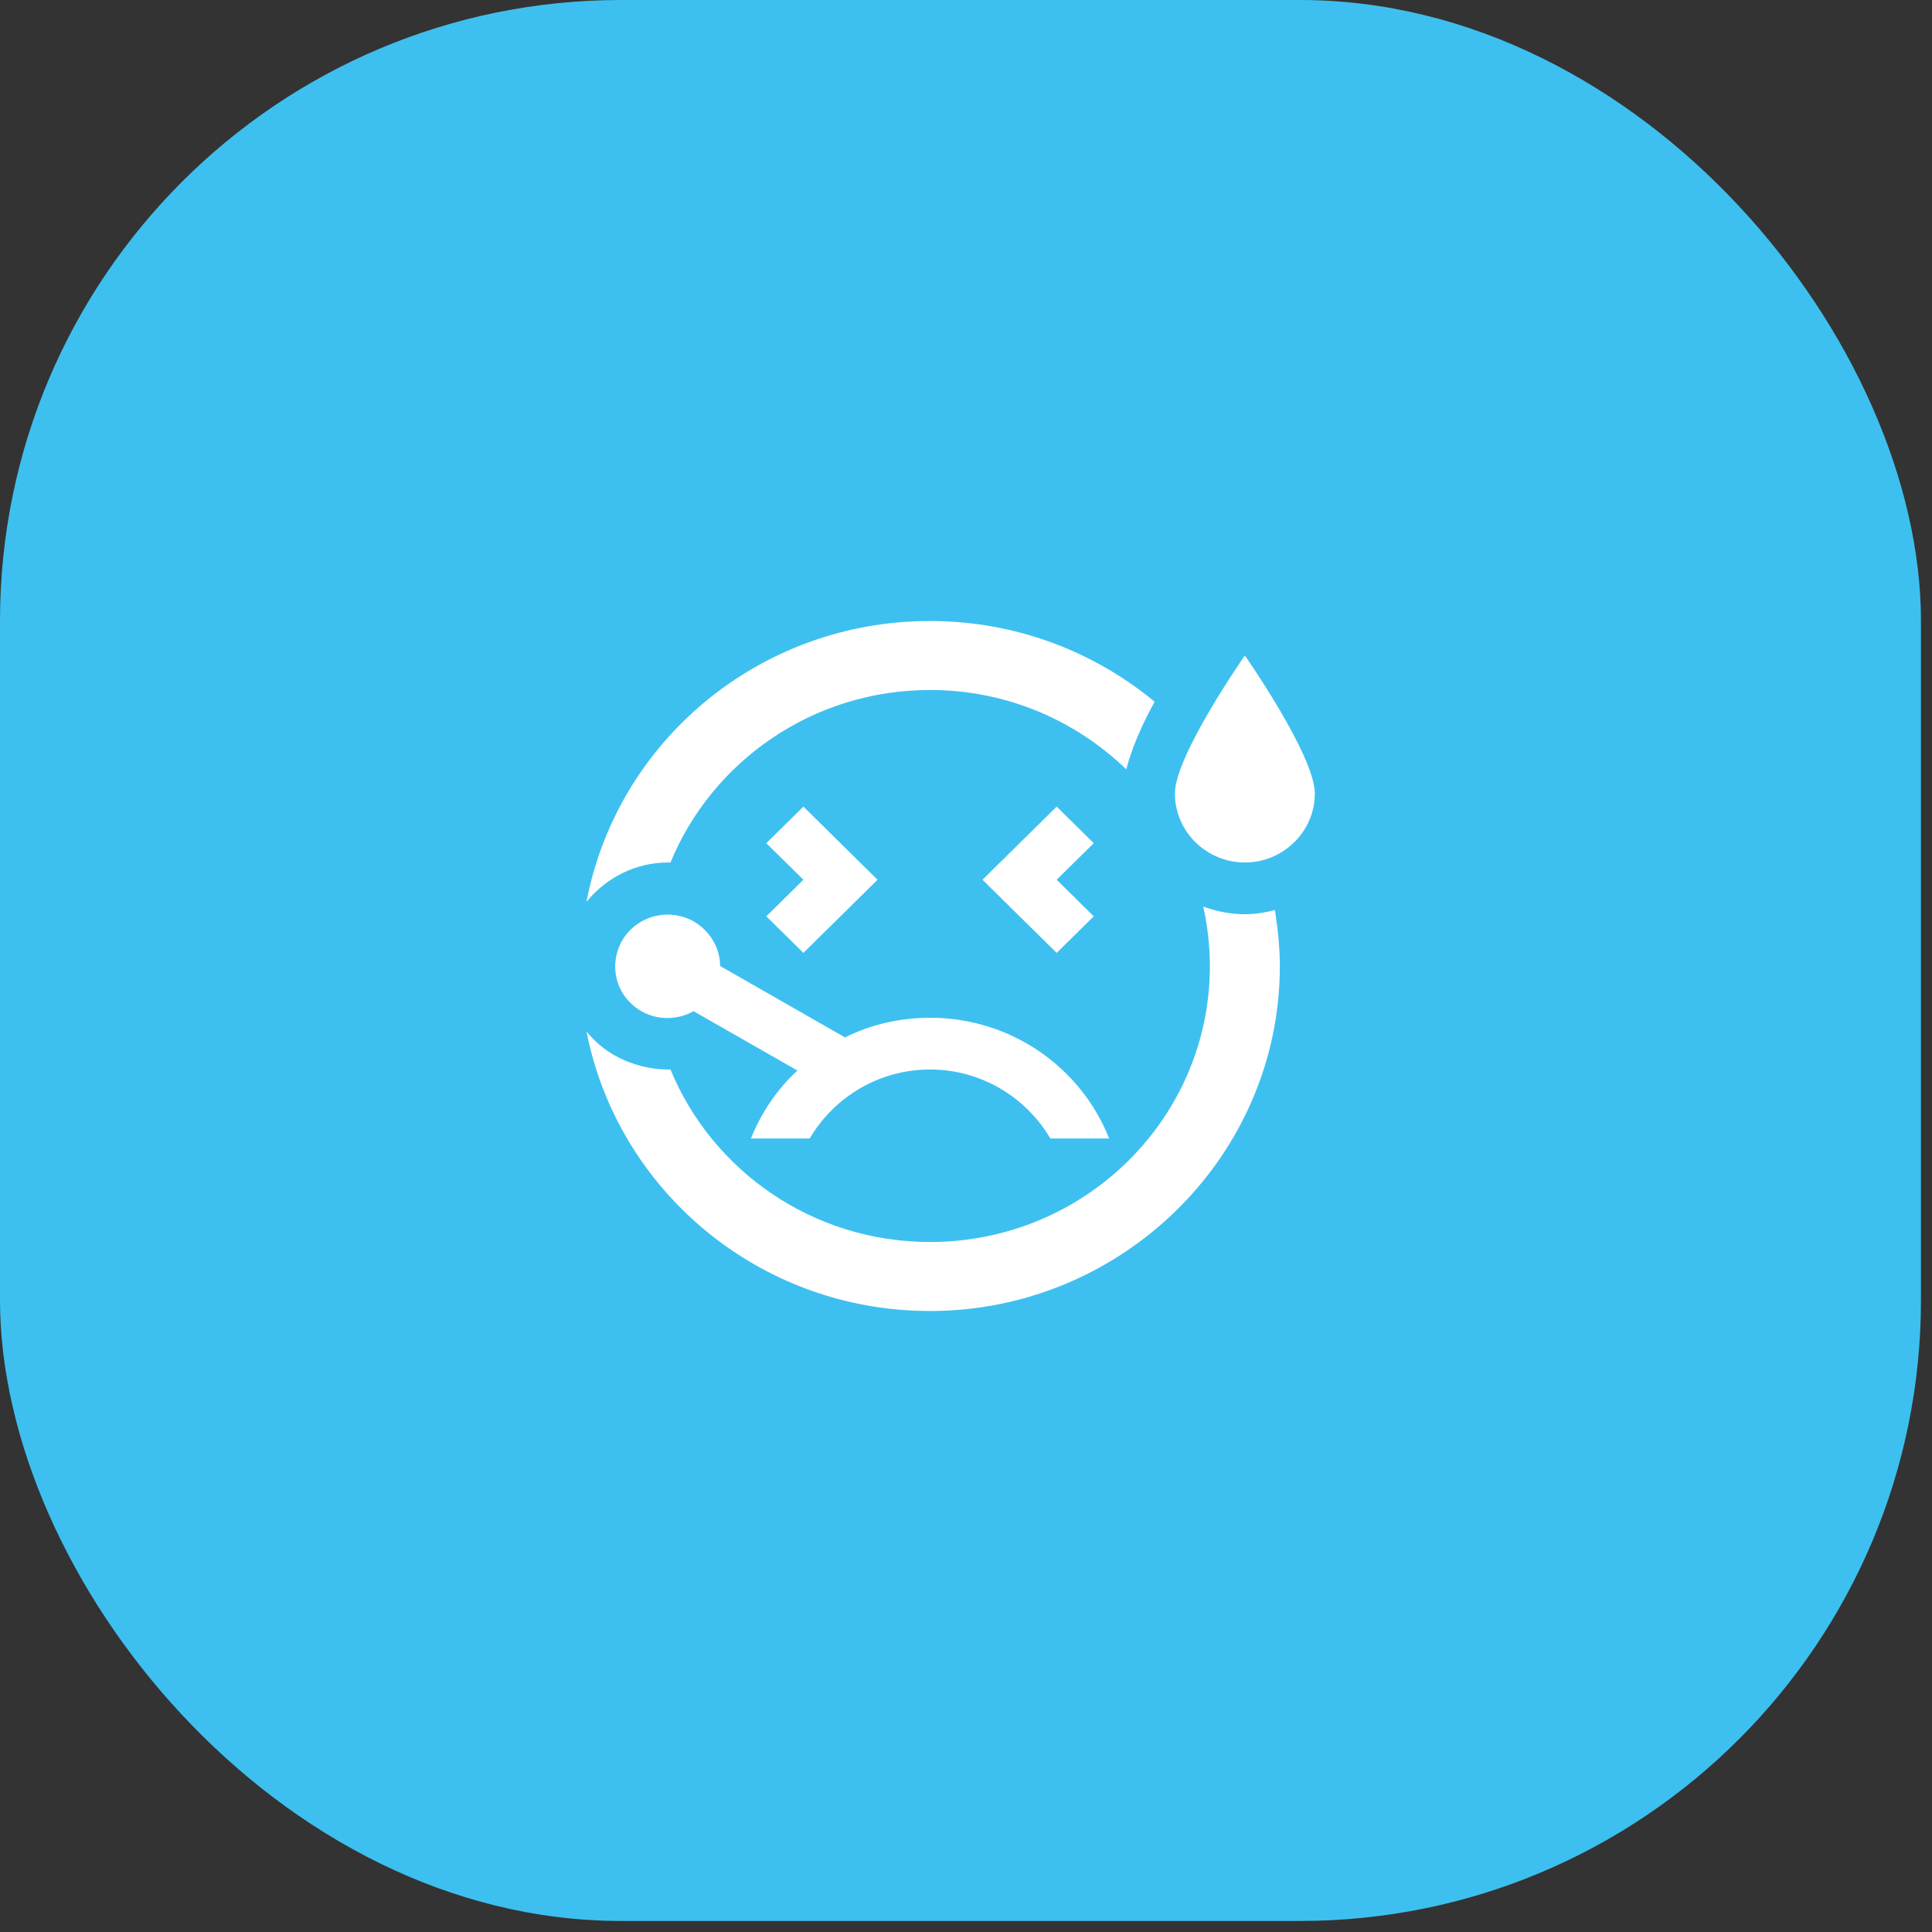 <svg width="56" height="56" viewBox="0 0 56 56" fill="none" xmlns="http://www.w3.org/2000/svg">
<rect x="0" y="0" width="56" height="56" fill="#333333" stroke="none"/>
<rect width="55.68" height="55.68" rx="18" fill="#3DC0F0"/>
<path d="M22.212 26.56L23.287 25.5L22.212 24.44L23.287 23.38L25.436 25.5L23.287 27.62L22.212 26.56ZM19.352 25C19.383 25 19.403 25 19.434 25C20.64 22.07 23.55 20 26.957 20C29.178 20 31.175 20.88 32.646 22.3C32.798 21.7 33.102 21 33.467 20.34C31.703 18.88 29.431 18 26.957 18C21.999 18 17.882 21.5 17 26.14C17.568 25.44 18.43 25 19.352 25ZM36.083 26.5C35.657 26.5 35.252 26.41 34.877 26.28C34.998 26.83 35.069 27.41 35.069 28C35.069 32.42 31.439 36 26.957 36C23.55 36 20.64 33.93 19.434 31C19.403 31 19.383 31 19.352 31C18.845 31 18.298 30.86 17.831 30.6C17.507 30.42 17.233 30.18 17 29.9C17.902 34.5 21.999 38 26.957 38C32.534 38 37.097 33.5 37.097 28C37.097 27.45 37.036 26.91 36.955 26.38C36.671 26.45 36.387 26.5 36.083 26.5ZM36.083 19C36.083 19 34.055 21.9 34.055 23C34.055 24.1 34.968 25 36.083 25C37.199 25 38.111 24.1 38.111 23C38.111 21.9 36.083 19 36.083 19ZM30.628 23.38L28.478 25.5L30.628 27.62L31.703 26.56L30.628 25.5L31.703 24.44L30.628 23.38ZM23.469 33C24.169 31.81 25.467 31 26.957 31C28.448 31 29.746 31.81 30.445 33H32.149C31.338 30.95 29.32 29.5 26.957 29.5C26.075 29.5 25.233 29.7 24.493 30.07L20.873 28C20.873 27.5 20.6 27 20.113 26.71C19.383 26.3 18.46 26.54 18.034 27.26C17.619 28 17.862 28.89 18.592 29.31C19.079 29.59 19.657 29.56 20.103 29.31L23.114 31.03C22.536 31.56 22.07 32.24 21.766 33H23.469Z" fill="white"/>
</svg>
